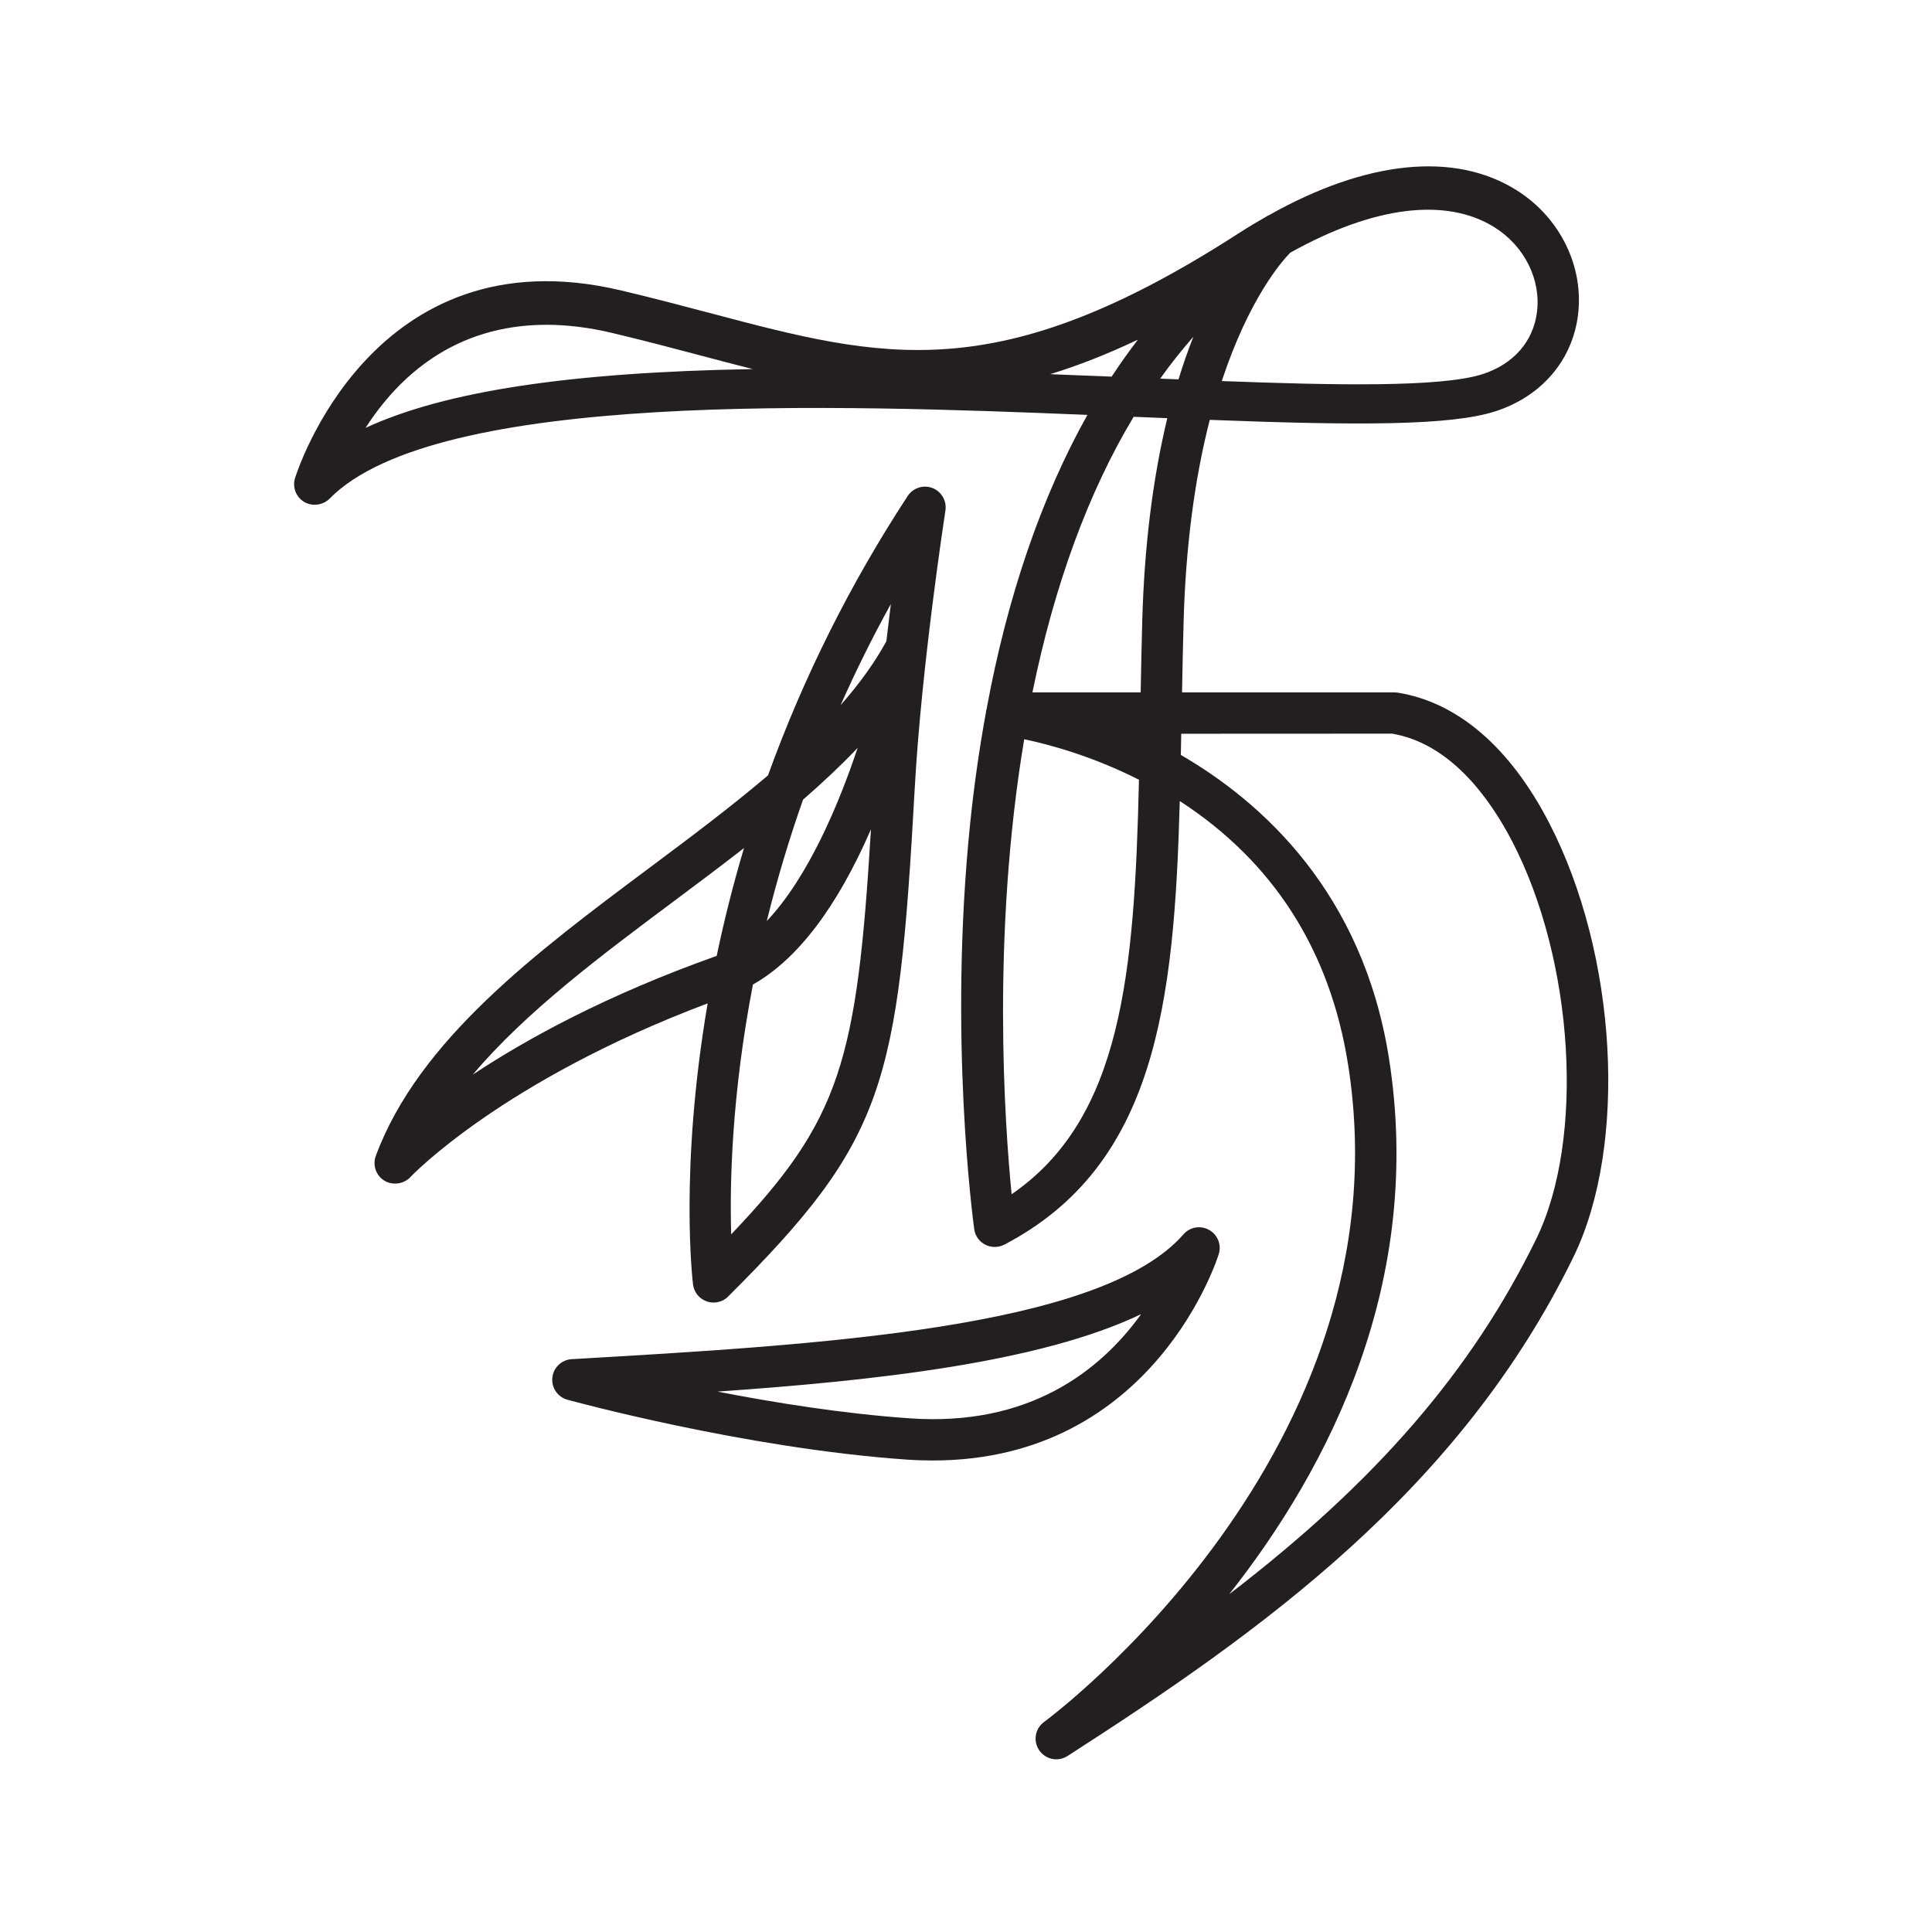 <?xml version="1.0" encoding="UTF-8" standalone="no"?>
<!DOCTYPE svg PUBLIC "-//W3C//DTD SVG 1.1//EN" "http://www.w3.org/Graphics/SVG/1.1/DTD/svg11.dtd">
<svg width="100%" height="100%" viewBox="0 0 584 584" version="1.1" xmlns="http://www.w3.org/2000/svg" xmlns:xlink="http://www.w3.org/1999/xlink" xml:space="preserve" xmlns:serif="http://www.serif.com/" style="fill-rule:evenodd;clip-rule:evenodd;stroke-linejoin:round;stroke-miterlimit:2;">
    <g transform="matrix(1,0,0,1,-14062.5,0)">
        <g transform="matrix(4.167,0,0,4.167,14062.5,0)">
            <rect id="Page-3" serif:id="Page 3" x="0" y="0" width="140" height="140" style="fill:none;"/>
            <g id="Page-31" serif:id="Page 3">
                <g id="Layer-1" serif:id="Layer 1">
                    <g transform="matrix(1,0,0,1,82.78,99.485)">
                        <path d="M0,-4.155C-2.962,-0.051 -8.117,4.019 -16.809,3.4C-21.622,3.066 -26.633,2.26 -30.735,1.462C-19.332,0.668 -7.389,-0.628 0,-4.155M5.635,-8.529L5.635,-8.53C5.836,-9.212 5.542,-9.927 4.92,-10.269C4.297,-10.615 3.534,-10.479 3.067,-9.943C-2.906,-3.112 -23.303,-1.932 -41.307,-0.89C-42.042,-0.848 -42.633,-0.285 -42.711,0.449C-42.789,1.182 -42.329,1.857 -41.619,2.052C-41.492,2.087 -28.802,5.574 -17.017,6.394C-16.365,6.439 -15.731,6.46 -15.114,6.46C1,6.46 5.59,-8.38 5.635,-8.529" style="fill:rgb(35,31,32);fill-rule:nonzero;"/>
                    </g>
                    <g transform="matrix(1,0,0,1,60.977,78.479)">
                        <path d="M0,-27.324C1.105,-29.816 2.325,-32.271 3.646,-34.664C3.539,-33.805 3.43,-32.9 3.322,-31.963C2.489,-30.44 1.393,-28.908 0,-27.324M-7.007,-16.961C-7.774,-14.386 -8.438,-11.762 -8.987,-9.139C-16.964,-6.305 -22.754,-3.128 -26.676,-0.528C-22.827,-5.092 -17.36,-9.174 -12.047,-13.14C-10.249,-14.482 -8.597,-15.721 -7.007,-16.961M2.203,-18.318C1.187,-1.523 0.012,2.726 -7.936,11.061C-8.047,7.394 -7.907,0.975 -6.359,-7.061C-3.135,-8.879 -0.262,-12.658 2.203,-18.318M1.237,-24.226C-0.104,-20.218 -2.314,-14.882 -5.354,-11.665C-4.625,-14.627 -3.742,-17.582 -2.724,-20.471C-1.214,-21.784 0.097,-23.026 1.237,-24.226M-10.704,14.7L-10.704,14.702C-10.628,15.273 -10.244,15.742 -9.701,15.927C-9.545,15.981 -9.382,16.008 -9.216,16.008C-8.815,16.008 -8.438,15.853 -8.156,15.571C3.254,4.193 4.179,0.322 5.384,-21.392C5.874,-30.211 7.588,-41.339 7.605,-41.449C7.713,-42.141 7.315,-42.827 6.66,-43.079C6.005,-43.332 5.251,-43.086 4.869,-42.501C0.715,-36.161 -2.694,-29.344 -5.266,-22.234C-7.974,-19.927 -10.956,-17.699 -13.842,-15.544C-22.08,-9.393 -30.598,-3.033 -33.716,5.369C-33.965,6.04 -33.701,6.797 -33.091,7.17C-32.5,7.532 -31.669,7.413 -31.206,6.905C-31.141,6.835 -24.599,-0.057 -9.642,-5.694C-11.72,6.442 -10.715,14.617 -10.704,14.7" style="fill:rgb(35,31,32);fill-rule:nonzero;"/>
                    </g>
                    <g transform="matrix(1,0,0,1,54.611,111.823)">
                        <path d="M0,-85.049C-13.28,-84.82 -22.335,-83.445 -28.091,-80.785C-25.719,-84.478 -21.655,-88.263 -14.968,-88.263C-13.467,-88.263 -11.875,-88.066 -10.235,-87.678C-7.966,-87.14 -5.869,-86.585 -3.819,-86.043C-2.516,-85.698 -1.246,-85.362 0,-85.049M53.808,-95.33C55.973,-93.969 57.179,-91.557 56.882,-89.186C56.613,-87.045 55.174,-85.403 52.933,-84.682C49.884,-83.7 41.982,-83.884 34.017,-84.18C36.01,-90.209 38.401,-92.9 38.983,-93.491C45.04,-96.878 50.303,-97.53 53.808,-95.33M28.011,-55.26C27.685,-41.169 26.772,-30.691 18.773,-25.192C18.278,-30.194 17.303,-43.96 19.685,-58.197C21.492,-57.82 24.59,-56.99 28.011,-55.26M21.57,-84.68C23.604,-85.301 25.715,-86.132 27.934,-87.185C27.269,-86.317 26.632,-85.42 26.03,-84.501C24.559,-84.562 23.072,-84.622 21.57,-84.68M27.554,-81.821L27.536,-81.831L27.559,-81.937L27.554,-81.821ZM28.249,-66.79C28.201,-65.016 28.166,-63.29 28.134,-61.597L20.283,-61.597C21.876,-69.408 24.345,-76.129 27.624,-81.589L30.066,-81.488C29.009,-77.111 28.397,-72.169 28.249,-66.79M29.549,-84.357C30.315,-85.427 31.12,-86.442 31.956,-87.395C31.569,-86.411 31.209,-85.379 30.878,-84.303L29.549,-84.357ZM46.137,-35.105C44.233,-47.085 36.94,-53.643 31.048,-57.059L31.077,-58.597L46.374,-58.604C50.591,-57.888 53.439,-53.954 55.088,-50.779C59.582,-42.118 60.364,-29.186 56.83,-21.951C52.174,-12.418 45.229,-4.355 34.559,3.819C41.829,-5.399 48.719,-18.858 46.137,-35.105M57.749,-52.161C54.912,-57.63 51.113,-60.887 46.77,-61.579C46.692,-61.585 46.616,-61.591 46.54,-61.597L31.135,-61.597C31.166,-63.264 31.2,-64.962 31.249,-66.708C31.396,-72.111 32.035,-77.039 33.146,-81.366C43.791,-80.956 50.599,-80.934 53.853,-81.982C57.199,-83.059 59.445,-85.671 59.858,-88.967C60.301,-92.491 58.552,-96.047 55.402,-98.026C50.909,-100.848 44.51,-100.198 37.443,-96.214C37.414,-96.205 37.354,-96.186 37.24,-96.106C36.591,-95.736 35.937,-95.348 35.277,-94.922C17.745,-83.596 9.472,-85.783 -3.074,-89.105C-5.121,-89.646 -7.237,-90.205 -9.544,-90.751C-27.673,-95.059 -33.158,-77.308 -33.212,-77.129C-33.409,-76.467 -33.132,-75.76 -32.535,-75.407C-31.956,-75.068 -31.173,-75.173 -30.705,-75.649C-22.955,-83.528 6.266,-82.46 24.271,-81.727C20.93,-75.76 18.468,-68.576 16.956,-60.382C16.938,-60.333 16.917,-60.23 16.914,-60.171C16.432,-57.528 16.045,-54.82 15.768,-52.119C14.173,-36.647 15.982,-23.221 16.061,-22.653C16.13,-22.172 16.429,-21.752 16.861,-21.53C17.285,-21.313 17.814,-21.314 18.24,-21.534C29.223,-27.275 30.568,-38.977 30.971,-53.714C37.757,-49.314 41.861,-42.899 43.174,-34.634C47.639,-6.528 21.398,12.891 21.133,13.085C20.472,13.565 20.314,14.471 20.776,15.145C21.056,15.555 21.52,15.799 22.015,15.799C22.302,15.799 22.582,15.716 22.825,15.56C36.854,6.543 51.244,-3.68 59.525,-20.635C63.491,-28.754 62.711,-42.602 57.749,-52.161" style="fill:rgb(35,31,32);fill-rule:nonzero;"/>
                    </g>
                </g>
                <g id="Layer-2" serif:id="Layer 2">
                </g>
                <g id="Layer-3" serif:id="Layer 3">
                </g>
                <g id="Layer-4" serif:id="Layer 4">
                </g>
                <g id="Layer-5" serif:id="Layer 5">
                </g>
                <g id="Layer-6" serif:id="Layer 6">
                </g>
            </g>
        </g>
    </g>
</svg>
